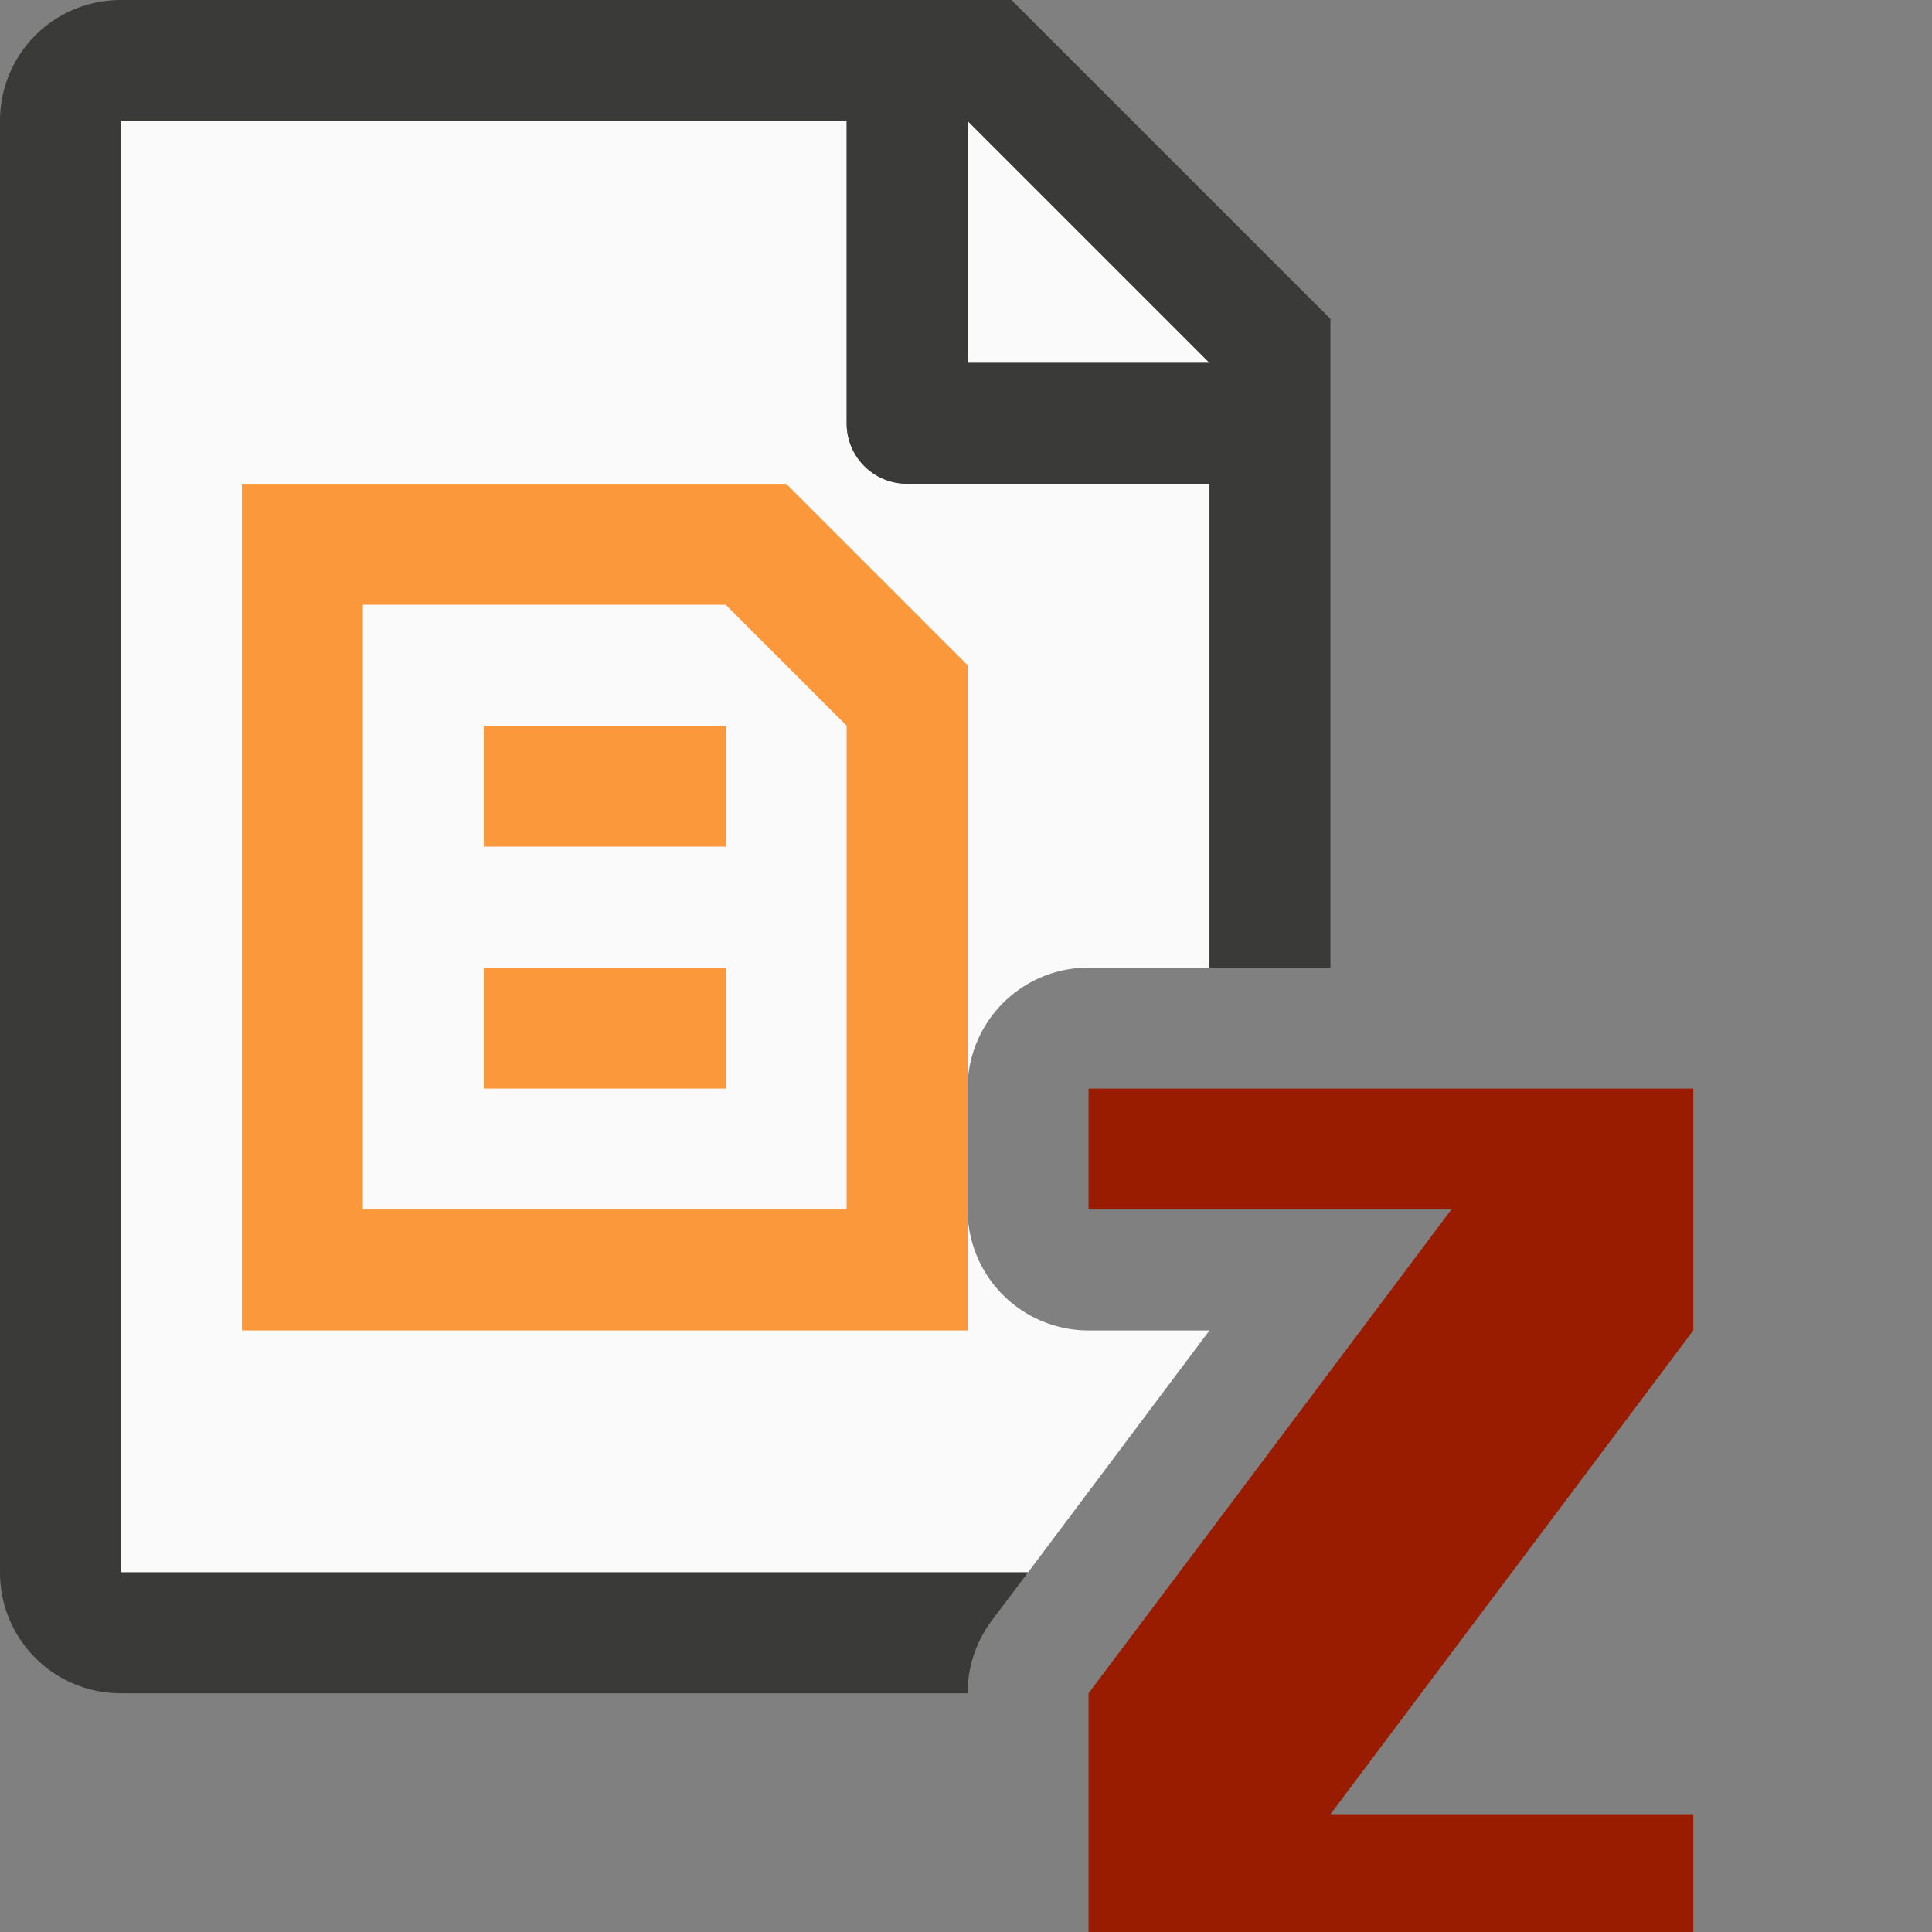 <svg height="16" viewBox="0 0 4.233 4.233" width="16" xmlns="http://www.w3.org/2000/svg"><rect x="0" y="0" width="4.233" height="4.233" fill="#808080" stroke="none"/><g transform="scale(.265)"><path d="m1 1v12h7.5l1.5-2h-1a1 1 0 0 1 -1-1v-1a1 1 0 0 1 1-1h1v-4h-2.5c-.277 0-.5-.223-.5-.5v-2.5zm7 0v2h2z" fill="#fafafa"/><path d="m1 0c-.554 0-1 .446-1 1v12c0 .554.446 1 1 1h7a1 1 0 0 1 .199-.6l.301-.4h-7.5v-12h6v2.5c0 .277.223.5.5.5h2.5v4h1v-4.5-.863l-2.637-2.637h-.863zm7 1 2 2h-2z" fill="#3a3a38"/><path d="m9 9v1h3l-3 4v2h5v-1h-3l3-4v-2z" fill="#991c00"/><path d="m2 4v7h1 5v-5.5l-1.5-1.5zm1 1h3l1 1v4h-4zm1 1v1h2v-1zm0 2v1h2v-1z" fill="#fb983b"/></g></svg>